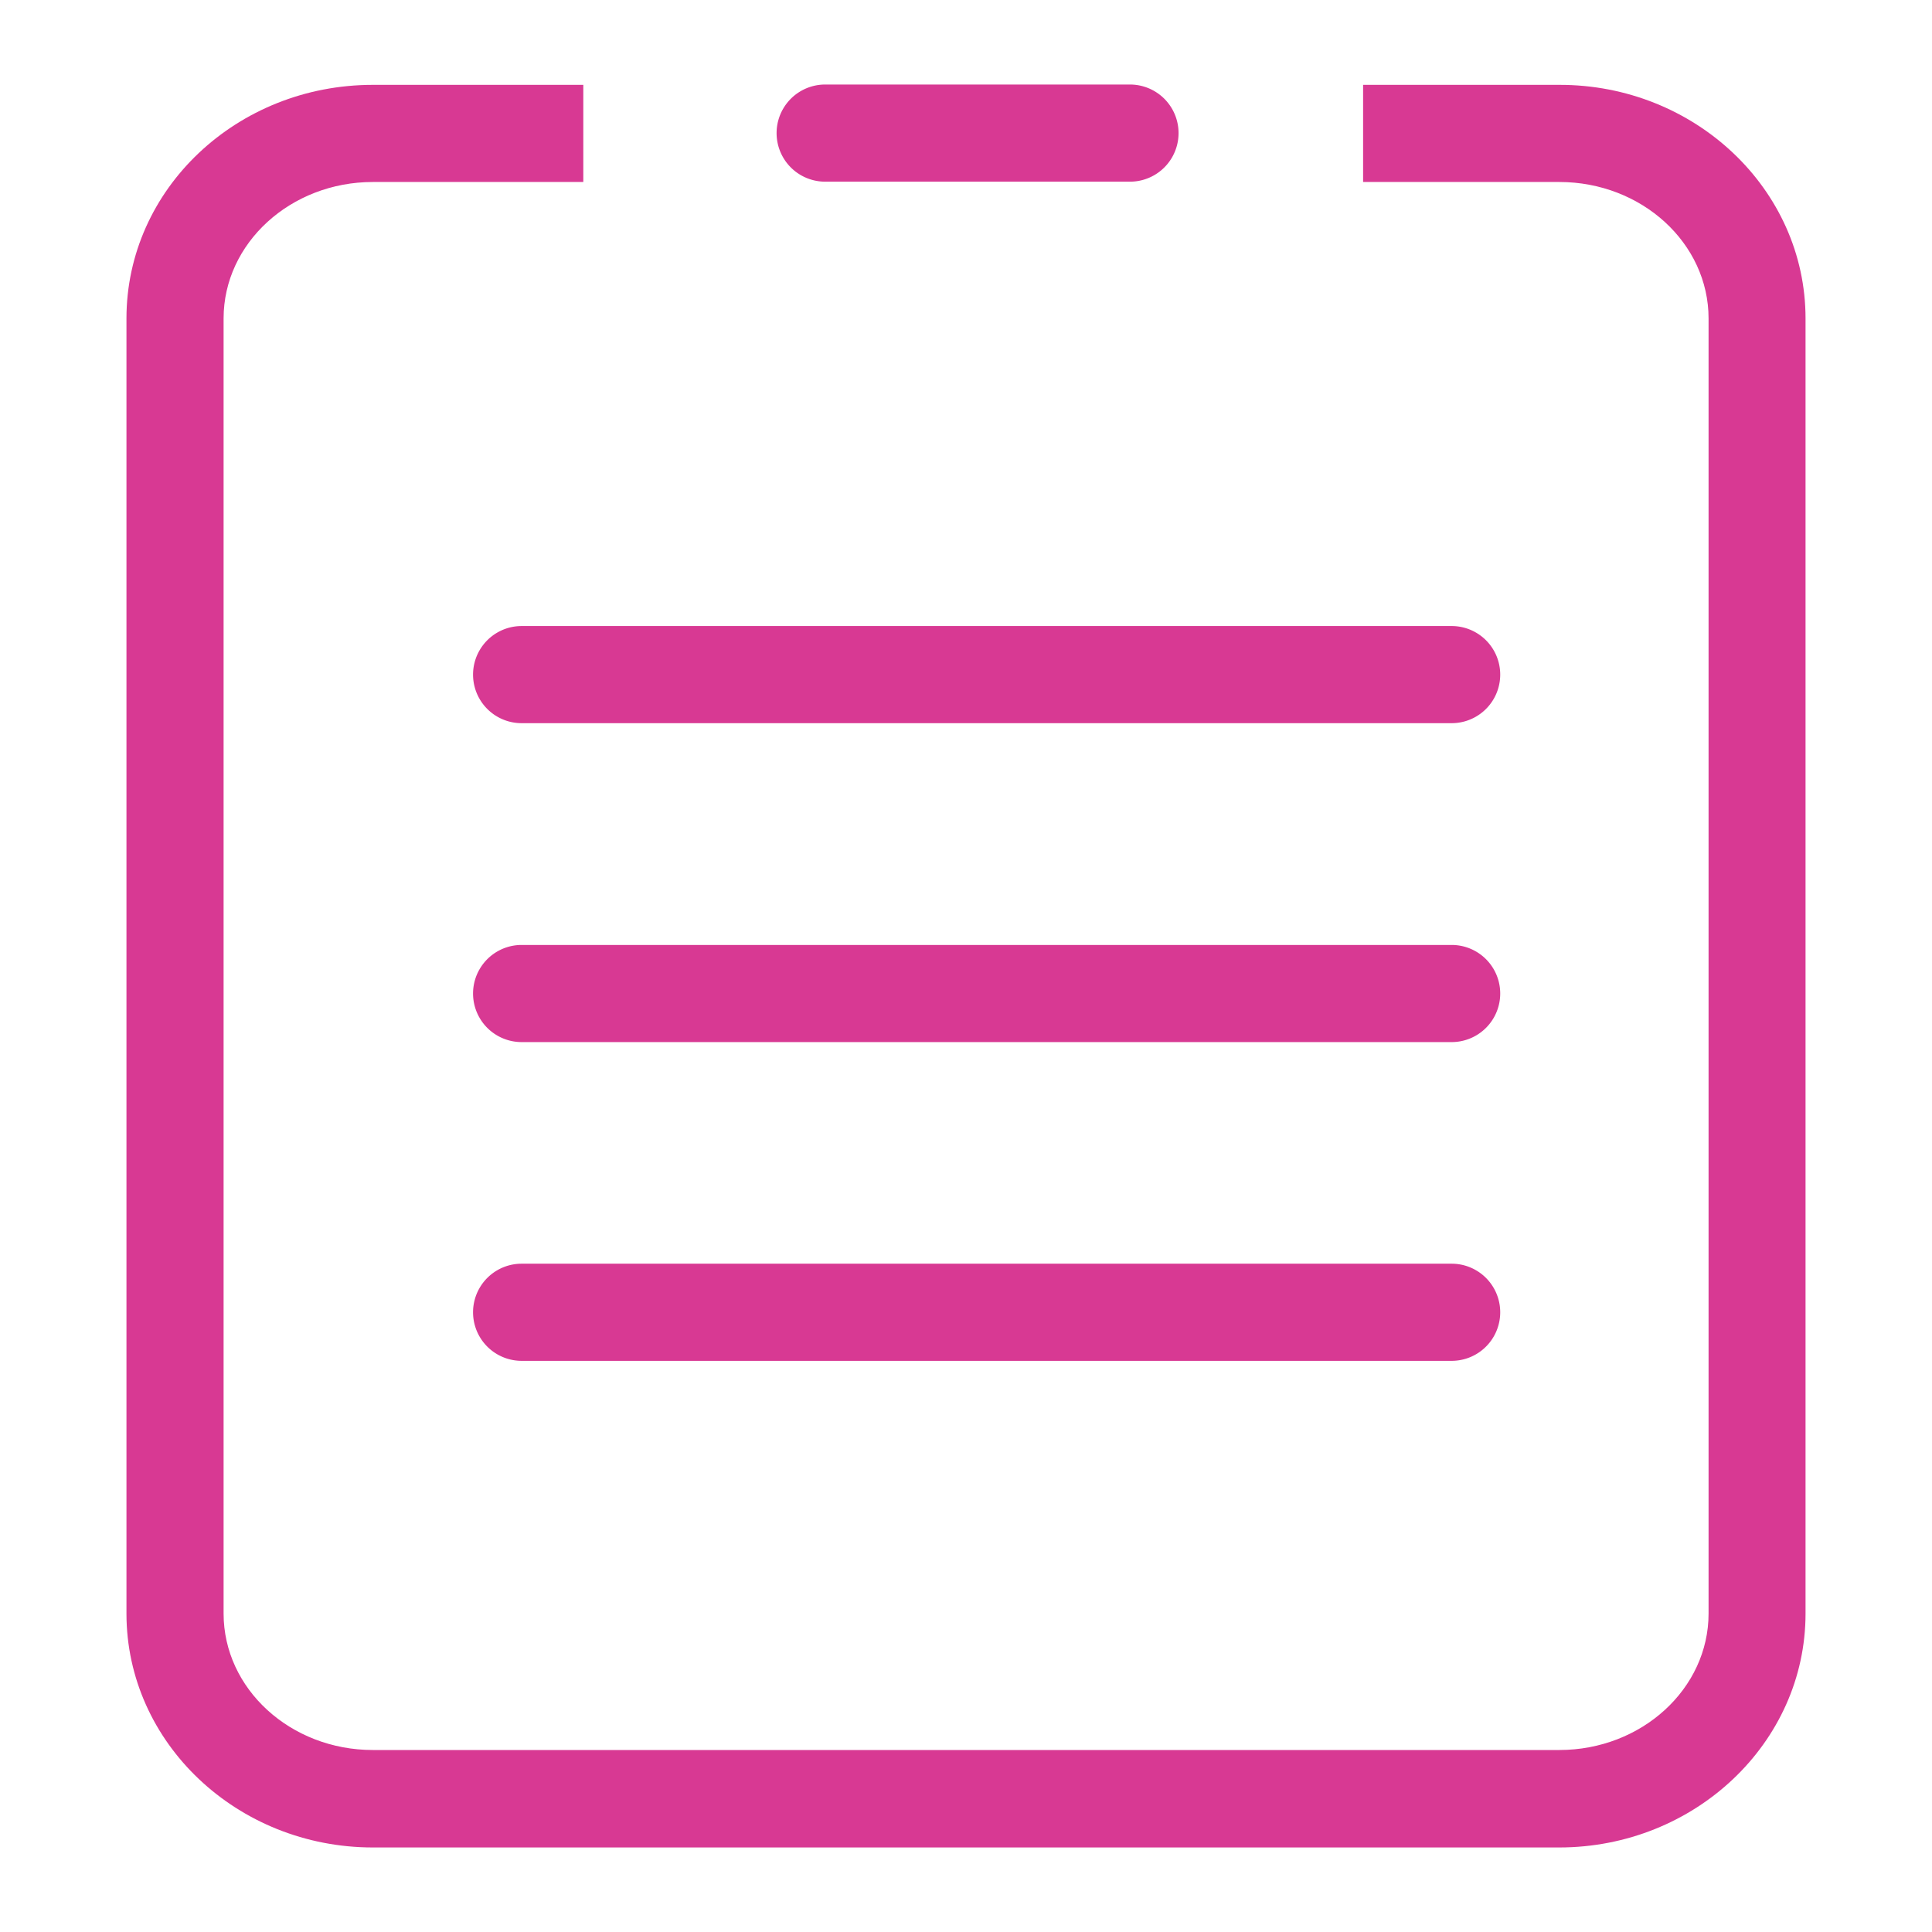 <?xml version="1.0" standalone="no"?><!DOCTYPE svg PUBLIC "-//W3C//DTD SVG 1.1//EN" "http://www.w3.org/Graphics/SVG/1.1/DTD/svg11.dtd"><svg t="1624240568119" class="icon" viewBox="0 0 1024 1024" version="1.1" xmlns="http://www.w3.org/2000/svg" p-id="13234" xmlns:xlink="http://www.w3.org/1999/xlink" width="200" height="200"><defs><style type="text/css"></style></defs><path d="M826.38 979.194H197.62c-71.731 0-130.592-55.342-130.592-123.984V168.79c0-68.642 58.604-123.813 130.592-123.813h111.543V96.46H197.62c-43.588 0-79.11 32.433-79.11 72.331v686.42c0 39.898 35.436 72.331 79.11 72.331h628.846c43.588 0 79.11-32.433 79.11-72.331V168.79c0-39.898-35.437-72.331-79.11-72.331H722.473V44.977H826.38c71.731-0.171 130.592 55.171 130.592 123.813v686.42c0 68.642-58.86 123.984-130.592 123.984z" p-id="13235" fill="#d83993"></path><path d="M598.918 96.287H437.352a25.74 25.74 0 1 1 0-51.481h161.566a25.74 25.74 0 0 1 0 51.481z m170.49 287.01H276.471a25.74 25.74 0 0 1 0-51.482h492.935a25.74 25.74 0 0 1 0 51.481z m0 169.03H276.471a25.74 25.74 0 1 1 0-51.481h492.935a25.74 25.74 0 1 1 0 51.481z m0 168.945H276.471a25.74 25.74 0 0 1 0-51.481h492.935a25.74 25.74 0 0 1 0 51.481z" p-id="13236" fill="#d83993"></path></svg>